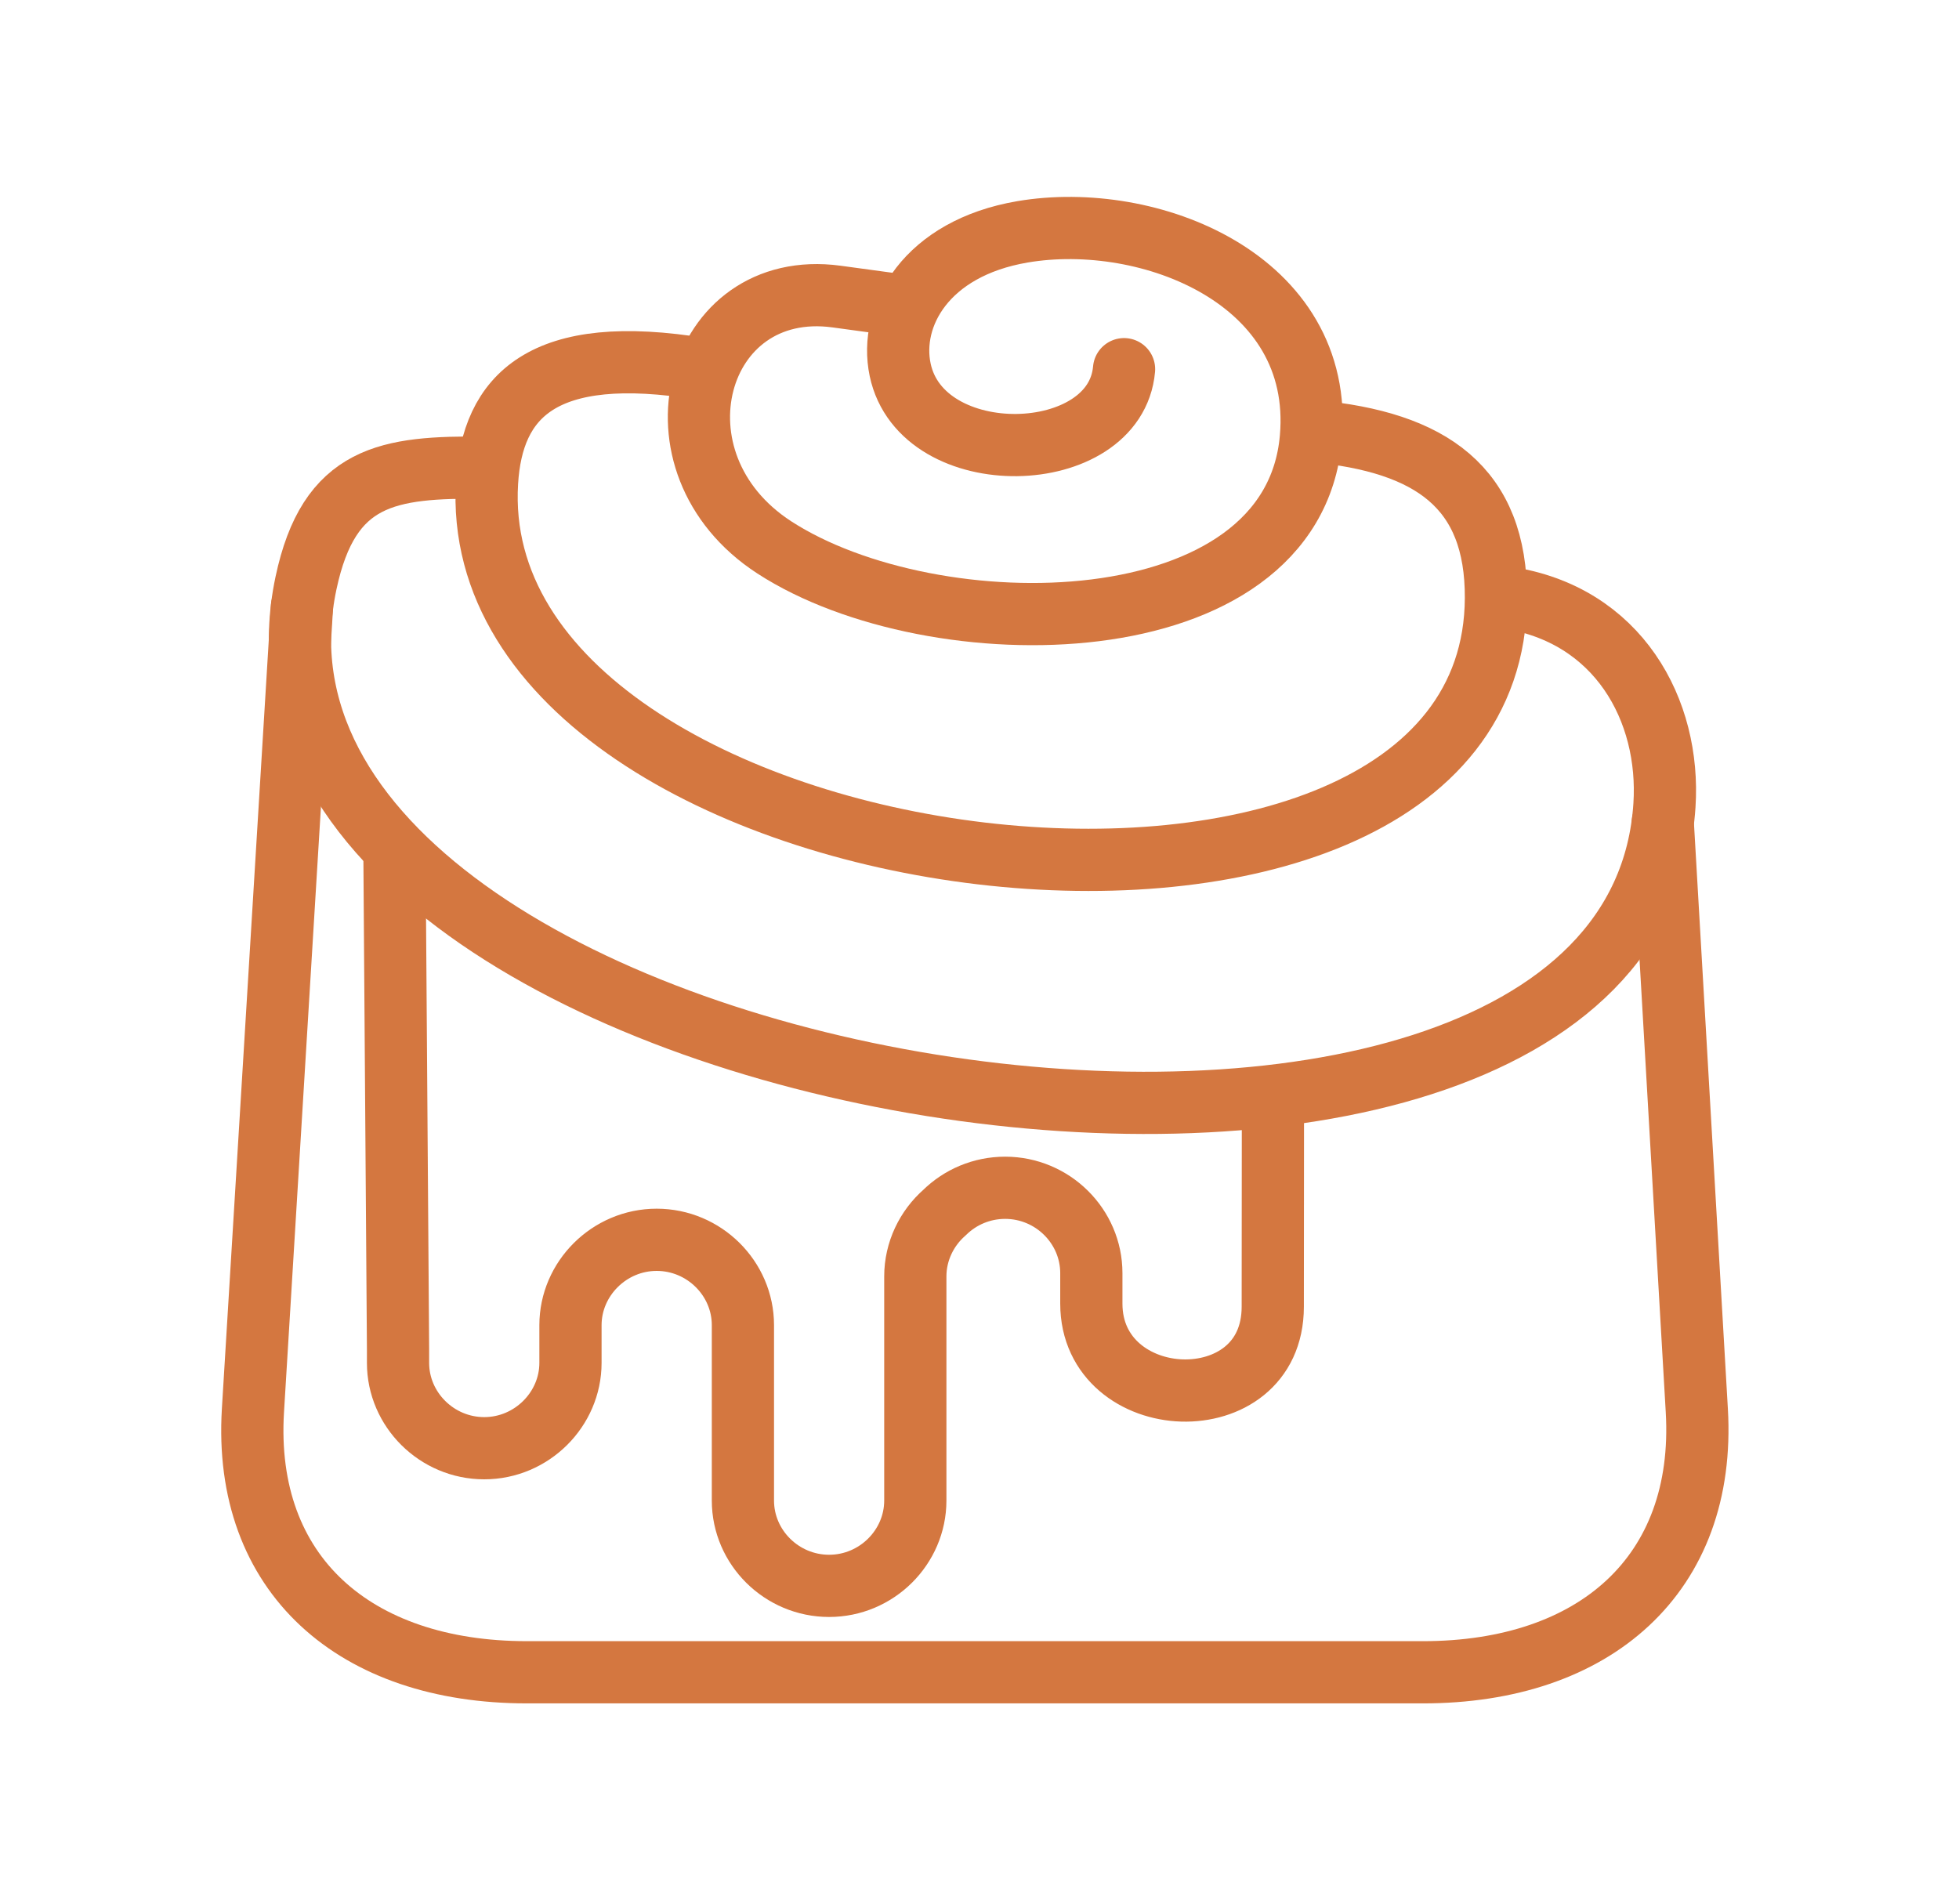 <?xml version="1.0" encoding="utf-8"?>
<!-- Generator: Adobe Illustrator 15.1.0, SVG Export Plug-In . SVG Version: 6.00 Build 0)  -->
<!DOCTYPE svg PUBLIC "-//W3C//DTD SVG 1.1//EN" "http://www.w3.org/Graphics/SVG/1.1/DTD/svg11.dtd">
<svg version="1.1" id="Layer_1" xmlns="http://www.w3.org/2000/svg" xmlns:xlink="http://www.w3.org/1999/xlink" x="0px" y="0px"
	 width="45.339px" height="44.068px" viewBox="0 0 45.339 44.068" enable-background="new 0 0 45.339 44.068" xml:space="preserve">
<path fill="none" stroke="#D47740" stroke-width="1.44" stroke-linecap="round" stroke-linejoin="round" stroke-miterlimit="22.926" d="
	M38.483,19.042l0.788,13.605c0.22,3.795-2.361,6.059-6.338,6.059H12.192c-3.974,0-6.569-2.257-6.338-6.059l1.135-18.603"/>
<path fill="none" stroke="#D47740" stroke-width="1.44" stroke-linecap="round" stroke-linejoin="round" stroke-miterlimit="22.926" d="
	M9.129,19.691l0.083,11.534v0.32c0,1.081,0.898,1.975,1.995,1.975l0,0c1.099,0,1.996-0.901,1.996-1.975v-0.874
	c0-1.074,0.897-1.975,1.995-1.975l0,0c1.098,0,1.996,0.894,1.996,1.975v1.005v3.055c0,1.084,0.897,1.975,1.995,1.975l0,0
	c1.098,0,1.995-0.895,1.995-1.975v-5.187c0-0.581,0.262-1.115,0.677-1.479c0.36-0.354,0.856-0.573,1.402-0.573l0,0
	c1.098,0,1.995,0.89,1.995,1.976v0.189v0.129v0.388c0,1.284,1.053,1.979,2.1,2.01c1.047,0.03,2.098-0.591,2.099-1.938l0.004-4.867"
	/>
<path fill="none" stroke="#D47740" stroke-width="1.44" stroke-linecap="round" stroke-linejoin="round" stroke-miterlimit="22.926" d="
	M34.854,13.829c2.604,0.382,3.811,2.615,3.668,4.81c-0.79,12.125-33.992,6.871-31.44-5.144c0.531-2.504,1.894-2.694,4.138-2.67"/>
<path fill="none" stroke="#D47740" stroke-width="1.44" stroke-linecap="round" stroke-linejoin="round" stroke-miterlimit="22.926" d="
	M26.015,8.545c-0.202,2.281-4.68,2.398-5.182,0.013c-0.263-1.25,0.599-2.812,2.832-3.192c2.924-0.497,6.995,1.093,6.674,4.771
	c-0.425,4.872-8.737,4.92-12.417,2.534c-3.028-1.965-1.84-6.251,1.438-5.807l1.608,0.219"/>
<path fill="none" stroke="#D47740" stroke-width="1.44" stroke-linecap="round" stroke-linejoin="round" stroke-miterlimit="22.926" d="
	M30.409,9.979c2.713,0.252,4.225,1.303,4.213,3.866c-0.046,9.772-23.934,6.88-23.35-2.686c0.12-1.972,1.261-3.235,4.983-2.617"/>
</svg>
